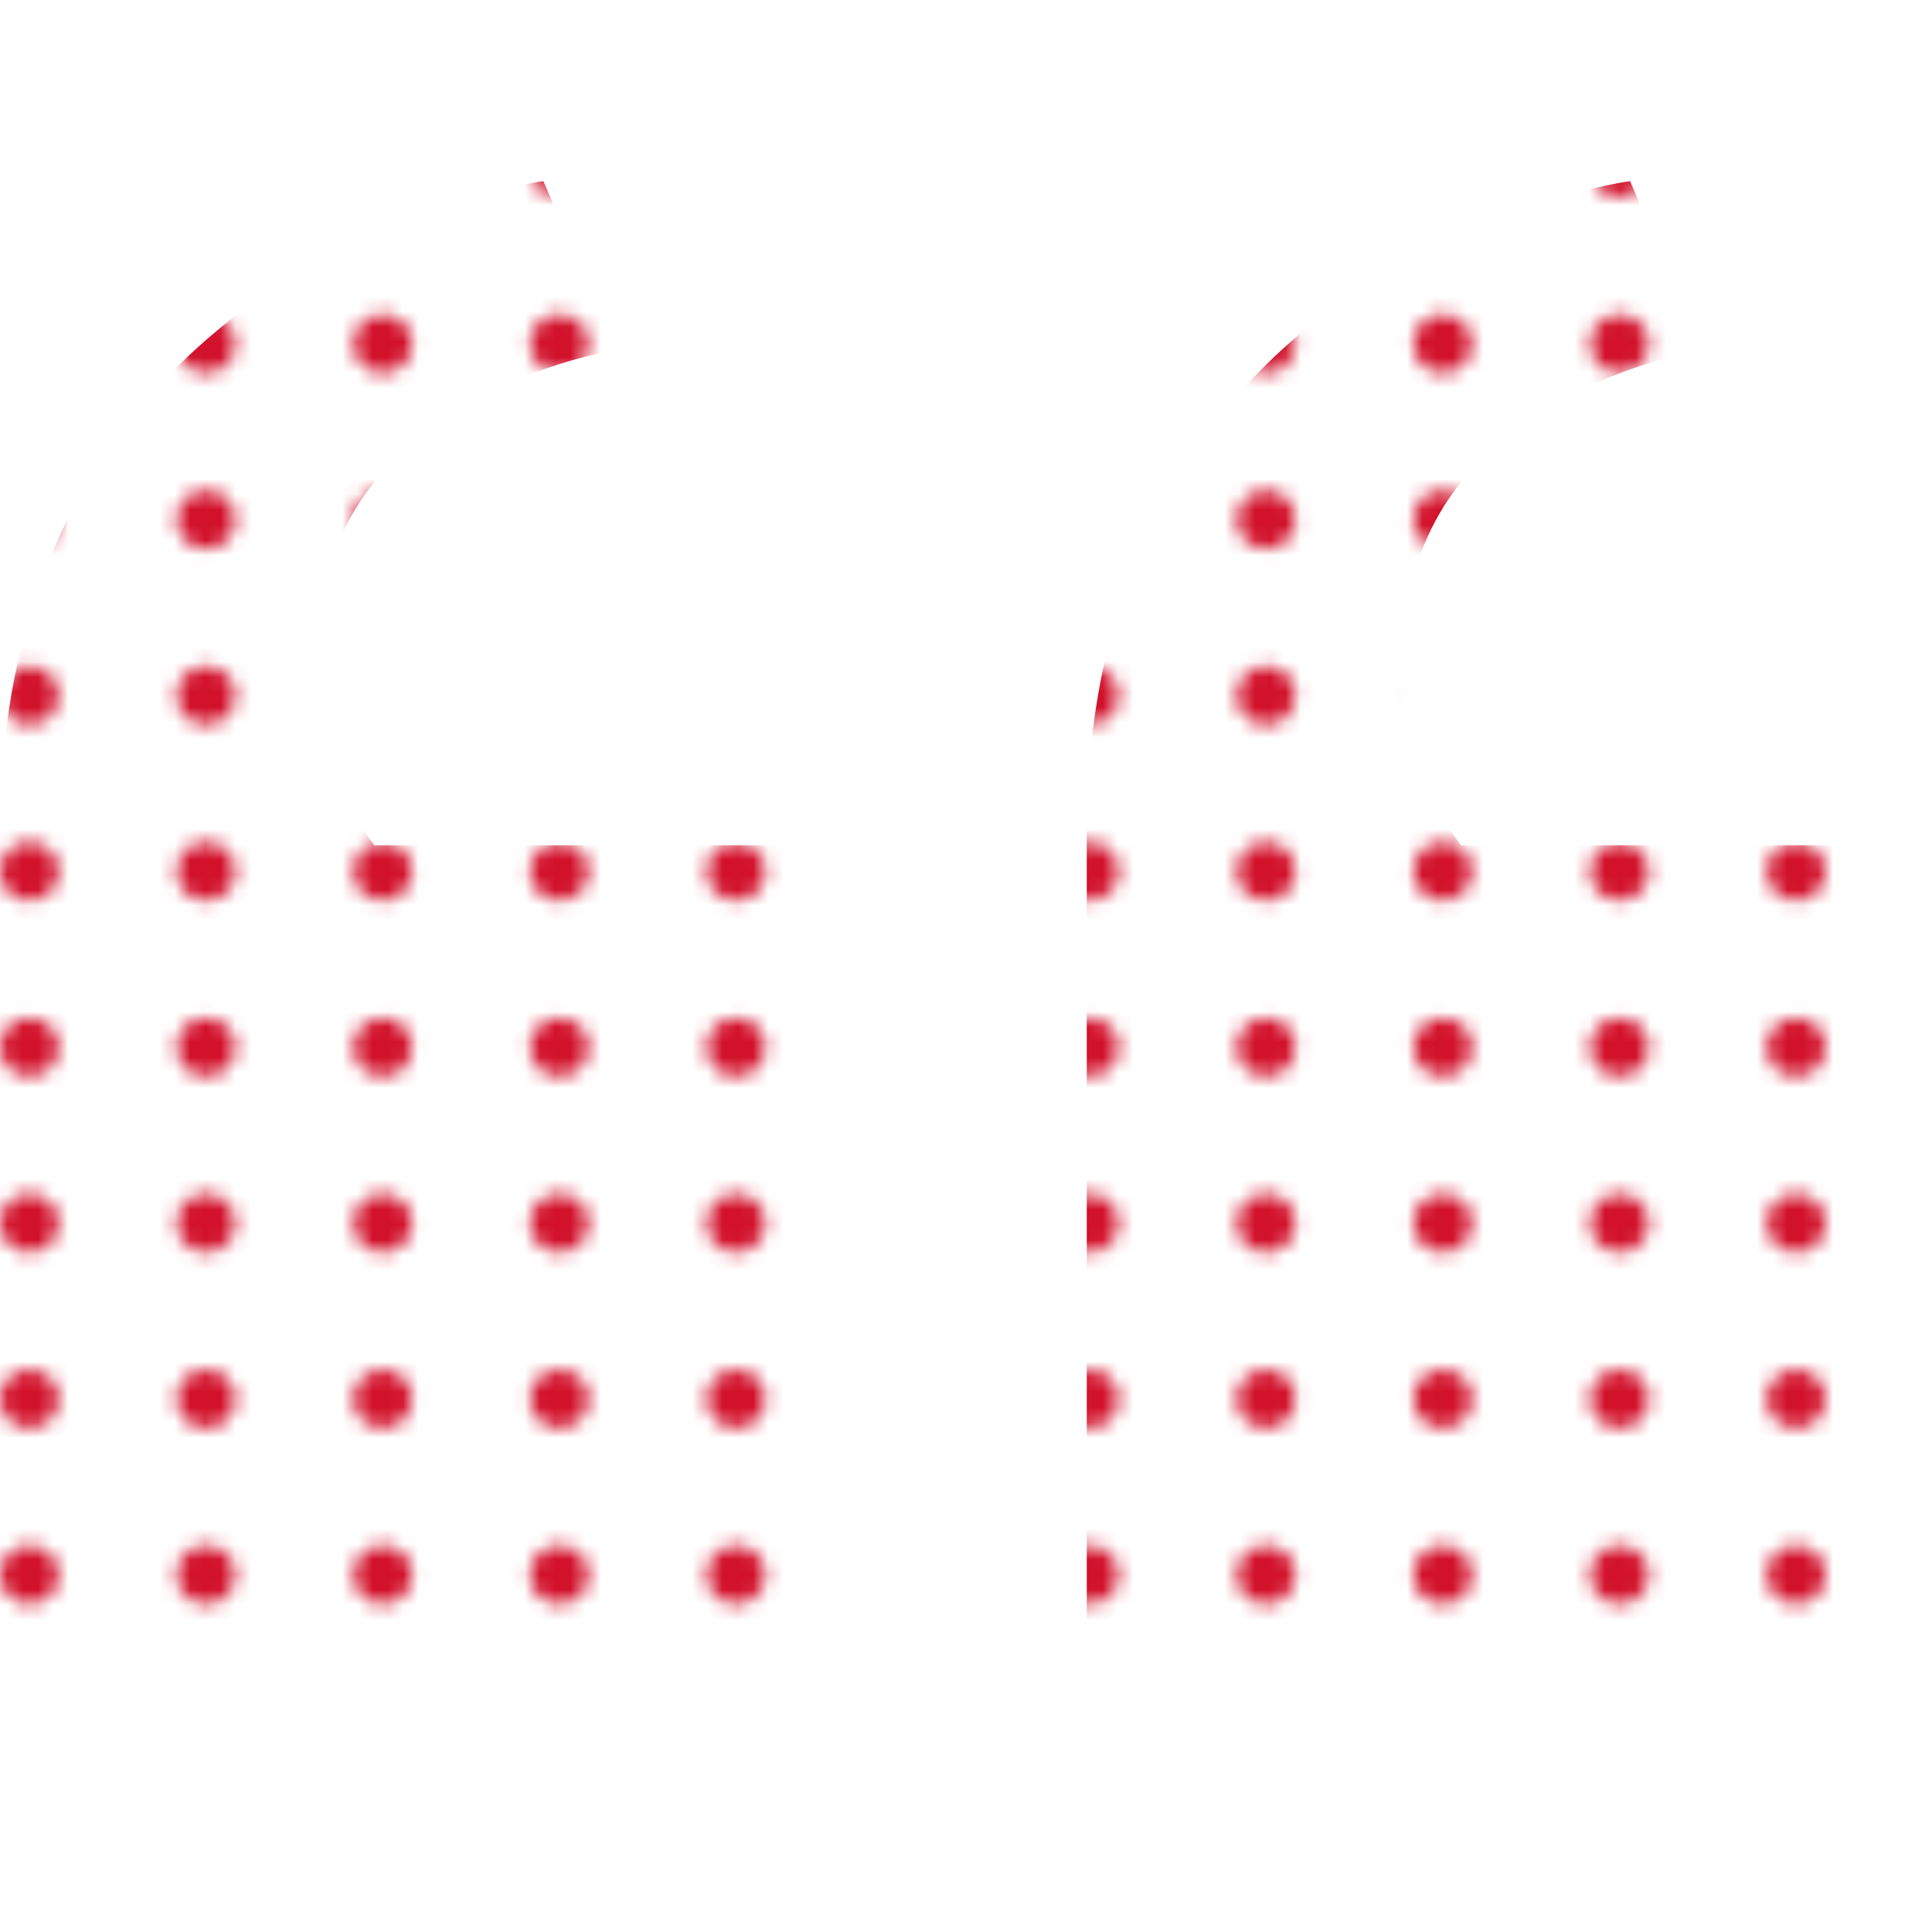 <svg xmlns="http://www.w3.org/2000/svg" width="127.0" height="127.0" viewBox="0.0 0.0 127.0 127.0" fill="none">
<g clip-path="url(#clip0_4939_3056)">
<mask id="mask0_4939_3056" style="mask-type:alpha" maskUnits="userSpaceOnUse" x="0" y="-14" width="120" height="131">
<path d="M3.871 -12.073C3.871 -11.01 3.004 -10.147 1.935 -10.147C0.867 -10.147 0 -11.01 0 -12.073C0 -13.137 0.867 -14 1.935 -14C3.004 -14 3.871 -13.137 3.871 -12.073Z" fill="#D2112B" />
<path d="M15.484 -12.073C15.484 -11.01 14.617 -10.147 13.548 -10.147C12.479 -10.147 11.613 -11.01 11.613 -12.073C11.613 -13.137 12.479 -14 13.548 -14C14.617 -14 15.484 -13.137 15.484 -12.073Z" fill="#D2112B" />
<path d="M27.097 -12.073C27.097 -11.01 26.23 -10.147 25.161 -10.147C24.092 -10.147 23.226 -11.01 23.226 -12.073C23.226 -13.137 24.092 -14 25.161 -14C26.23 -14 27.097 -13.137 27.097 -12.073Z" fill="#D2112B" />
<path d="M38.71 -12.073C38.71 -11.01 37.843 -10.147 36.774 -10.147C35.705 -10.147 34.839 -11.01 34.839 -12.073C34.839 -13.137 35.705 -14 36.774 -14C37.843 -14 38.71 -13.137 38.71 -12.073Z" fill="#D2112B" />
<path d="M50.323 -12.073C50.323 -11.01 49.456 -10.147 48.387 -10.147C47.318 -10.147 46.452 -11.01 46.452 -12.073C46.452 -13.137 47.318 -14 48.387 -14C49.456 -14 50.323 -13.137 50.323 -12.073Z" fill="#D2112B" />
<path d="M61.935 -12.073C61.935 -11.01 61.069 -10.147 60 -10.147C58.931 -10.147 58.065 -11.01 58.065 -12.073C58.065 -13.137 58.931 -14 60 -14C61.069 -14 61.935 -13.137 61.935 -12.073Z" fill="#D2112B" />
<path d="M73.548 -12.073C73.548 -11.01 72.682 -10.147 71.613 -10.147C70.544 -10.147 69.677 -11.01 69.677 -12.073C69.677 -13.137 70.544 -14 71.613 -14C72.682 -14 73.548 -13.137 73.548 -12.073Z" fill="#D2112B" />
<path d="M85.161 -12.073C85.161 -11.01 84.295 -10.147 83.226 -10.147C82.157 -10.147 81.29 -11.01 81.29 -12.073C81.29 -13.137 82.157 -14 83.226 -14C84.295 -14 85.161 -13.137 85.161 -12.073Z" fill="#D2112B" />
<path d="M96.774 -12.073C96.774 -11.01 95.908 -10.147 94.839 -10.147C93.77 -10.147 92.903 -11.01 92.903 -12.073C92.903 -13.137 93.77 -14 94.839 -14C95.908 -14 96.774 -13.137 96.774 -12.073Z" fill="#D2112B" />
<path d="M108.387 -12.073C108.387 -11.01 107.521 -10.147 106.452 -10.147C105.383 -10.147 104.516 -11.01 104.516 -12.073C104.516 -13.137 105.383 -14 106.452 -14C107.521 -14 108.387 -13.137 108.387 -12.073Z" fill="#D2112B" />
<path d="M120 -12.073C120 -11.01 119.133 -10.147 118.065 -10.147C116.996 -10.147 116.129 -11.01 116.129 -12.073C116.129 -13.137 116.996 -14 118.065 -14C119.133 -14 120 -13.137 120 -12.073Z" fill="#D2112B" />
<path d="M3.871 -0.515C3.871 0.549 3.004 1.412 1.935 1.412C0.867 1.412 0 0.549 0 -0.515C0 -1.579 0.867 -2.441 1.935 -2.441C3.004 -2.441 3.871 -1.579 3.871 -0.515Z" fill="#D2112B" />
<path d="M15.484 -0.515C15.484 0.549 14.617 1.412 13.548 1.412C12.479 1.412 11.613 0.549 11.613 -0.515C11.613 -1.579 12.479 -2.441 13.548 -2.441C14.617 -2.441 15.484 -1.579 15.484 -0.515Z" fill="#D2112B" />
<path d="M27.097 -0.515C27.097 0.549 26.23 1.412 25.161 1.412C24.092 1.412 23.226 0.549 23.226 -0.515C23.226 -1.579 24.092 -2.441 25.161 -2.441C26.23 -2.441 27.097 -1.579 27.097 -0.515Z" fill="#D2112B" />
<path d="M38.71 -0.515C38.71 0.549 37.843 1.412 36.774 1.412C35.705 1.412 34.839 0.549 34.839 -0.515C34.839 -1.579 35.705 -2.441 36.774 -2.441C37.843 -2.441 38.71 -1.579 38.71 -0.515Z" fill="#D2112B" />
<path d="M50.323 -0.515C50.323 0.549 49.456 1.412 48.387 1.412C47.318 1.412 46.452 0.549 46.452 -0.515C46.452 -1.579 47.318 -2.441 48.387 -2.441C49.456 -2.441 50.323 -1.579 50.323 -0.515Z" fill="#D2112B" />
<path d="M61.935 -0.515C61.935 0.549 61.069 1.412 60 1.412C58.931 1.412 58.065 0.549 58.065 -0.515C58.065 -1.579 58.931 -2.441 60 -2.441C61.069 -2.441 61.935 -1.579 61.935 -0.515Z" fill="#D2112B" />
<path d="M73.548 -0.515C73.548 0.549 72.682 1.412 71.613 1.412C70.544 1.412 69.677 0.549 69.677 -0.515C69.677 -1.579 70.544 -2.441 71.613 -2.441C72.682 -2.441 73.548 -1.579 73.548 -0.515Z" fill="#D2112B" />
<path d="M85.161 -0.515C85.161 0.549 84.295 1.412 83.226 1.412C82.157 1.412 81.29 0.549 81.29 -0.515C81.29 -1.579 82.157 -2.441 83.226 -2.441C84.295 -2.441 85.161 -1.579 85.161 -0.515Z" fill="#D2112B" />
<path d="M96.774 -0.515C96.774 0.549 95.908 1.412 94.839 1.412C93.77 1.412 92.903 0.549 92.903 -0.515C92.903 -1.579 93.77 -2.441 94.839 -2.441C95.908 -2.441 96.774 -1.579 96.774 -0.515Z" fill="#D2112B" />
<path d="M108.387 -0.515C108.387 0.549 107.521 1.412 106.452 1.412C105.383 1.412 104.516 0.549 104.516 -0.515C104.516 -1.579 105.383 -2.441 106.452 -2.441C107.521 -2.441 108.387 -1.579 108.387 -0.515Z" fill="#D2112B" />
<path d="M120 -0.515C120 0.549 119.133 1.412 118.065 1.412C116.996 1.412 116.129 0.549 116.129 -0.515C116.129 -1.579 116.996 -2.441 118.065 -2.441C119.133 -2.441 120 -1.579 120 -0.515Z" fill="#D2112B" />
<path d="M3.871 11.044C3.871 12.108 3.004 12.971 1.935 12.971C0.867 12.971 0 12.108 0 11.044C0 9.98 0.867 9.118 1.935 9.118C3.004 9.118 3.871 9.98 3.871 11.044Z" fill="#D2112B" />
<path d="M15.484 11.044C15.484 12.108 14.617 12.971 13.548 12.971C12.479 12.971 11.613 12.108 11.613 11.044C11.613 9.98 12.479 9.118 13.548 9.118C14.617 9.118 15.484 9.98 15.484 11.044Z" fill="#D2112B" />
<path d="M27.097 11.044C27.097 12.108 26.23 12.971 25.161 12.971C24.092 12.971 23.226 12.108 23.226 11.044C23.226 9.98 24.092 9.118 25.161 9.118C26.23 9.118 27.097 9.98 27.097 11.044Z" fill="#D2112B" />
<path d="M38.71 11.044C38.71 12.108 37.843 12.971 36.774 12.971C35.705 12.971 34.839 12.108 34.839 11.044C34.839 9.98 35.705 9.118 36.774 9.118C37.843 9.118 38.71 9.98 38.71 11.044Z" fill="#D2112B" />
<path d="M50.323 11.044C50.323 12.108 49.456 12.971 48.387 12.971C47.318 12.971 46.452 12.108 46.452 11.044C46.452 9.98 47.318 9.118 48.387 9.118C49.456 9.118 50.323 9.98 50.323 11.044Z" fill="#D2112B" />
<path d="M61.935 11.044C61.935 12.108 61.069 12.971 60 12.971C58.931 12.971 58.065 12.108 58.065 11.044C58.065 9.98 58.931 9.118 60 9.118C61.069 9.118 61.935 9.98 61.935 11.044Z" fill="#D2112B" />
<path d="M73.548 11.044C73.548 12.108 72.682 12.971 71.613 12.971C70.544 12.971 69.677 12.108 69.677 11.044C69.677 9.98 70.544 9.118 71.613 9.118C72.682 9.118 73.548 9.98 73.548 11.044Z" fill="#D2112B" />
<path d="M85.161 11.044C85.161 12.108 84.295 12.971 83.226 12.971C82.157 12.971 81.29 12.108 81.29 11.044C81.29 9.98 82.157 9.118 83.226 9.118C84.295 9.118 85.161 9.98 85.161 11.044Z" fill="#D2112B" />
<path d="M96.774 11.044C96.774 12.108 95.908 12.971 94.839 12.971C93.77 12.971 92.903 12.108 92.903 11.044C92.903 9.98 93.77 9.118 94.839 9.118C95.908 9.118 96.774 9.98 96.774 11.044Z" fill="#D2112B" />
<path d="M108.387 11.044C108.387 12.108 107.521 12.971 106.452 12.971C105.383 12.971 104.516 12.108 104.516 11.044C104.516 9.98 105.383 9.118 106.452 9.118C107.521 9.118 108.387 9.98 108.387 11.044Z" fill="#D2112B" />
<path d="M120 11.044C120 12.108 119.133 12.971 118.065 12.971C116.996 12.971 116.129 12.108 116.129 11.044C116.129 9.98 116.996 9.118 118.065 9.118C119.133 9.118 120 9.98 120 11.044Z" fill="#D2112B" />
<path d="M3.871 22.603C3.871 23.667 3.004 24.529 1.935 24.529C0.867 24.529 0 23.667 0 22.603C0 21.539 0.867 20.677 1.935 20.677C3.004 20.677 3.871 21.539 3.871 22.603Z" fill="#D2112B" />
<path d="M15.484 22.603C15.484 23.667 14.617 24.529 13.548 24.529C12.479 24.529 11.613 23.667 11.613 22.603C11.613 21.539 12.479 20.677 13.548 20.677C14.617 20.677 15.484 21.539 15.484 22.603Z" fill="#D2112B" />
<path d="M27.097 22.603C27.097 23.667 26.23 24.529 25.161 24.529C24.092 24.529 23.226 23.667 23.226 22.603C23.226 21.539 24.092 20.677 25.161 20.677C26.23 20.677 27.097 21.539 27.097 22.603Z" fill="#D2112B" />
<path d="M38.71 22.603C38.71 23.667 37.843 24.529 36.774 24.529C35.705 24.529 34.839 23.667 34.839 22.603C34.839 21.539 35.705 20.677 36.774 20.677C37.843 20.677 38.71 21.539 38.71 22.603Z" fill="#D2112B" />
<path d="M50.323 22.603C50.323 23.667 49.456 24.529 48.387 24.529C47.318 24.529 46.452 23.667 46.452 22.603C46.452 21.539 47.318 20.677 48.387 20.677C49.456 20.677 50.323 21.539 50.323 22.603Z" fill="#D2112B" />
<path d="M61.935 22.603C61.935 23.667 61.069 24.529 60 24.529C58.931 24.529 58.065 23.667 58.065 22.603C58.065 21.539 58.931 20.677 60 20.677C61.069 20.677 61.935 21.539 61.935 22.603Z" fill="#D2112B" />
<path d="M73.548 22.603C73.548 23.667 72.682 24.529 71.613 24.529C70.544 24.529 69.677 23.667 69.677 22.603C69.677 21.539 70.544 20.677 71.613 20.677C72.682 20.677 73.548 21.539 73.548 22.603Z" fill="#D2112B" />
<path d="M85.161 22.603C85.161 23.667 84.295 24.529 83.226 24.529C82.157 24.529 81.29 23.667 81.29 22.603C81.29 21.539 82.157 20.677 83.226 20.677C84.295 20.677 85.161 21.539 85.161 22.603Z" fill="#D2112B" />
<path d="M96.774 22.603C96.774 23.667 95.908 24.529 94.839 24.529C93.77 24.529 92.903 23.667 92.903 22.603C92.903 21.539 93.77 20.677 94.839 20.677C95.908 20.677 96.774 21.539 96.774 22.603Z" fill="#D2112B" />
<path d="M108.387 22.603C108.387 23.667 107.521 24.529 106.452 24.529C105.383 24.529 104.516 23.667 104.516 22.603C104.516 21.539 105.383 20.677 106.452 20.677C107.521 20.677 108.387 21.539 108.387 22.603Z" fill="#D2112B" />
<path d="M120 22.603C120 23.667 119.133 24.529 118.065 24.529C116.996 24.529 116.129 23.667 116.129 22.603C116.129 21.539 116.996 20.677 118.065 20.677C119.133 20.677 120 21.539 120 22.603Z" fill="#D2112B" />
<path d="M3.871 34.162C3.871 35.226 3.004 36.088 1.935 36.088C0.867 36.088 0 35.226 0 34.162C0 33.098 0.867 32.235 1.935 32.235C3.004 32.235 3.871 33.098 3.871 34.162Z" fill="#D2112B" />
<path d="M15.484 34.162C15.484 35.226 14.617 36.088 13.548 36.088C12.479 36.088 11.613 35.226 11.613 34.162C11.613 33.098 12.479 32.235 13.548 32.235C14.617 32.235 15.484 33.098 15.484 34.162Z" fill="#D2112B" />
<path d="M27.097 34.162C27.097 35.226 26.23 36.088 25.161 36.088C24.092 36.088 23.226 35.226 23.226 34.162C23.226 33.098 24.092 32.235 25.161 32.235C26.23 32.235 27.097 33.098 27.097 34.162Z" fill="#D2112B" />
<path d="M38.71 34.162C38.71 35.226 37.843 36.088 36.774 36.088C35.705 36.088 34.839 35.226 34.839 34.162C34.839 33.098 35.705 32.235 36.774 32.235C37.843 32.235 38.71 33.098 38.71 34.162Z" fill="#D2112B" />
<path d="M50.323 34.162C50.323 35.226 49.456 36.088 48.387 36.088C47.318 36.088 46.452 35.226 46.452 34.162C46.452 33.098 47.318 32.235 48.387 32.235C49.456 32.235 50.323 33.098 50.323 34.162Z" fill="#D2112B" />
<path d="M61.935 34.162C61.935 35.226 61.069 36.088 60 36.088C58.931 36.088 58.065 35.226 58.065 34.162C58.065 33.098 58.931 32.235 60 32.235C61.069 32.235 61.935 33.098 61.935 34.162Z" fill="#D2112B" />
<path d="M73.548 34.162C73.548 35.226 72.682 36.088 71.613 36.088C70.544 36.088 69.677 35.226 69.677 34.162C69.677 33.098 70.544 32.235 71.613 32.235C72.682 32.235 73.548 33.098 73.548 34.162Z" fill="#D2112B" />
<path d="M85.161 34.162C85.161 35.226 84.295 36.088 83.226 36.088C82.157 36.088 81.29 35.226 81.29 34.162C81.29 33.098 82.157 32.235 83.226 32.235C84.295 32.235 85.161 33.098 85.161 34.162Z" fill="#D2112B" />
<path d="M96.774 34.162C96.774 35.226 95.908 36.088 94.839 36.088C93.77 36.088 92.903 35.226 92.903 34.162C92.903 33.098 93.77 32.235 94.839 32.235C95.908 32.235 96.774 33.098 96.774 34.162Z" fill="#D2112B" />
<path d="M108.387 34.162C108.387 35.226 107.521 36.088 106.452 36.088C105.383 36.088 104.516 35.226 104.516 34.162C104.516 33.098 105.383 32.235 106.452 32.235C107.521 32.235 108.387 33.098 108.387 34.162Z" fill="#D2112B" />
<path d="M120 34.162C120 35.226 119.133 36.088 118.065 36.088C116.996 36.088 116.129 35.226 116.129 34.162C116.129 33.098 116.996 32.235 118.065 32.235C119.133 32.235 120 33.098 120 34.162Z" fill="#D2112B" />
<path d="M3.871 45.721C3.871 46.785 3.004 47.647 1.935 47.647C0.867 47.647 0 46.785 0 45.721C0 44.657 0.867 43.794 1.935 43.794C3.004 43.794 3.871 44.657 3.871 45.721Z" fill="#D2112B" />
<path d="M15.484 45.721C15.484 46.785 14.617 47.647 13.548 47.647C12.479 47.647 11.613 46.785 11.613 45.721C11.613 44.657 12.479 43.794 13.548 43.794C14.617 43.794 15.484 44.657 15.484 45.721Z" fill="#D2112B" />
<path d="M27.097 45.721C27.097 46.785 26.23 47.647 25.161 47.647C24.092 47.647 23.226 46.785 23.226 45.721C23.226 44.657 24.092 43.794 25.161 43.794C26.23 43.794 27.097 44.657 27.097 45.721Z" fill="#D2112B" />
<path d="M38.71 45.721C38.71 46.785 37.843 47.647 36.774 47.647C35.705 47.647 34.839 46.785 34.839 45.721C34.839 44.657 35.705 43.794 36.774 43.794C37.843 43.794 38.71 44.657 38.71 45.721Z" fill="#D2112B" />
<path d="M50.323 45.721C50.323 46.785 49.456 47.647 48.387 47.647C47.318 47.647 46.452 46.785 46.452 45.721C46.452 44.657 47.318 43.794 48.387 43.794C49.456 43.794 50.323 44.657 50.323 45.721Z" fill="#D2112B" />
<path d="M61.935 45.721C61.935 46.785 61.069 47.647 60 47.647C58.931 47.647 58.065 46.785 58.065 45.721C58.065 44.657 58.931 43.794 60 43.794C61.069 43.794 61.935 44.657 61.935 45.721Z" fill="#D2112B" />
<path d="M73.548 45.721C73.548 46.785 72.682 47.647 71.613 47.647C70.544 47.647 69.677 46.785 69.677 45.721C69.677 44.657 70.544 43.794 71.613 43.794C72.682 43.794 73.548 44.657 73.548 45.721Z" fill="#D2112B" />
<path d="M85.161 45.721C85.161 46.785 84.295 47.647 83.226 47.647C82.157 47.647 81.29 46.785 81.29 45.721C81.29 44.657 82.157 43.794 83.226 43.794C84.295 43.794 85.161 44.657 85.161 45.721Z" fill="#D2112B" />
<path d="M96.774 45.721C96.774 46.785 95.908 47.647 94.839 47.647C93.77 47.647 92.903 46.785 92.903 45.721C92.903 44.657 93.77 43.794 94.839 43.794C95.908 43.794 96.774 44.657 96.774 45.721Z" fill="#D2112B" />
<path d="M108.387 45.721C108.387 46.785 107.521 47.647 106.452 47.647C105.383 47.647 104.516 46.785 104.516 45.721C104.516 44.657 105.383 43.794 106.452 43.794C107.521 43.794 108.387 44.657 108.387 45.721Z" fill="#D2112B" />
<path d="M120 45.721C120 46.785 119.133 47.647 118.065 47.647C116.996 47.647 116.129 46.785 116.129 45.721C116.129 44.657 116.996 43.794 118.065 43.794C119.133 43.794 120 44.657 120 45.721Z" fill="#D2112B" />
<path d="M3.871 57.279C3.871 58.343 3.004 59.206 1.935 59.206C0.867 59.206 0 58.343 0 57.279C0 56.215 0.867 55.353 1.935 55.353C3.004 55.353 3.871 56.215 3.871 57.279Z" fill="#D2112B" />
<path d="M15.484 57.279C15.484 58.343 14.617 59.206 13.548 59.206C12.479 59.206 11.613 58.343 11.613 57.279C11.613 56.215 12.479 55.353 13.548 55.353C14.617 55.353 15.484 56.215 15.484 57.279Z" fill="#D2112B" />
<path d="M27.097 57.279C27.097 58.343 26.23 59.206 25.161 59.206C24.092 59.206 23.226 58.343 23.226 57.279C23.226 56.215 24.092 55.353 25.161 55.353C26.23 55.353 27.097 56.215 27.097 57.279Z" fill="#D2112B" />
<path d="M38.71 57.279C38.71 58.343 37.843 59.206 36.774 59.206C35.705 59.206 34.839 58.343 34.839 57.279C34.839 56.215 35.705 55.353 36.774 55.353C37.843 55.353 38.71 56.215 38.71 57.279Z" fill="#D2112B" />
<path d="M50.323 57.279C50.323 58.343 49.456 59.206 48.387 59.206C47.318 59.206 46.452 58.343 46.452 57.279C46.452 56.215 47.318 55.353 48.387 55.353C49.456 55.353 50.323 56.215 50.323 57.279Z" fill="#D2112B" />
<path d="M61.935 57.279C61.935 58.343 61.069 59.206 60 59.206C58.931 59.206 58.065 58.343 58.065 57.279C58.065 56.215 58.931 55.353 60 55.353C61.069 55.353 61.935 56.215 61.935 57.279Z" fill="#D2112B" />
<path d="M73.548 57.279C73.548 58.343 72.682 59.206 71.613 59.206C70.544 59.206 69.677 58.343 69.677 57.279C69.677 56.215 70.544 55.353 71.613 55.353C72.682 55.353 73.548 56.215 73.548 57.279Z" fill="#D2112B" />
<path d="M85.161 57.279C85.161 58.343 84.295 59.206 83.226 59.206C82.157 59.206 81.29 58.343 81.29 57.279C81.29 56.215 82.157 55.353 83.226 55.353C84.295 55.353 85.161 56.215 85.161 57.279Z" fill="#D2112B" />
<path d="M96.774 57.279C96.774 58.343 95.908 59.206 94.839 59.206C93.77 59.206 92.903 58.343 92.903 57.279C92.903 56.215 93.77 55.353 94.839 55.353C95.908 55.353 96.774 56.215 96.774 57.279Z" fill="#D2112B" />
<path d="M108.387 57.279C108.387 58.343 107.521 59.206 106.452 59.206C105.383 59.206 104.516 58.343 104.516 57.279C104.516 56.215 105.383 55.353 106.452 55.353C107.521 55.353 108.387 56.215 108.387 57.279Z" fill="#D2112B" />
<path d="M120 57.279C120 58.343 119.133 59.206 118.065 59.206C116.996 59.206 116.129 58.343 116.129 57.279C116.129 56.215 116.996 55.353 118.065 55.353C119.133 55.353 120 56.215 120 57.279Z" fill="#D2112B" />
<path d="M3.871 68.838C3.871 69.902 3.004 70.765 1.935 70.765C0.867 70.765 0 69.902 0 68.838C0 67.774 0.867 66.912 1.935 66.912C3.004 66.912 3.871 67.774 3.871 68.838Z" fill="#D2112B" />
<path d="M15.484 68.838C15.484 69.902 14.617 70.765 13.548 70.765C12.479 70.765 11.613 69.902 11.613 68.838C11.613 67.774 12.479 66.912 13.548 66.912C14.617 66.912 15.484 67.774 15.484 68.838Z" fill="#D2112B" />
<path d="M27.097 68.838C27.097 69.902 26.23 70.765 25.161 70.765C24.092 70.765 23.226 69.902 23.226 68.838C23.226 67.774 24.092 66.912 25.161 66.912C26.23 66.912 27.097 67.774 27.097 68.838Z" fill="#D2112B" />
<path d="M38.71 68.838C38.71 69.902 37.843 70.765 36.774 70.765C35.705 70.765 34.839 69.902 34.839 68.838C34.839 67.774 35.705 66.912 36.774 66.912C37.843 66.912 38.71 67.774 38.71 68.838Z" fill="#D2112B" />
<path d="M50.323 68.838C50.323 69.902 49.456 70.765 48.387 70.765C47.318 70.765 46.452 69.902 46.452 68.838C46.452 67.774 47.318 66.912 48.387 66.912C49.456 66.912 50.323 67.774 50.323 68.838Z" fill="#D2112B" />
<path d="M61.935 68.838C61.935 69.902 61.069 70.765 60 70.765C58.931 70.765 58.065 69.902 58.065 68.838C58.065 67.774 58.931 66.912 60 66.912C61.069 66.912 61.935 67.774 61.935 68.838Z" fill="#D2112B" />
<path d="M73.548 68.838C73.548 69.902 72.682 70.765 71.613 70.765C70.544 70.765 69.677 69.902 69.677 68.838C69.677 67.774 70.544 66.912 71.613 66.912C72.682 66.912 73.548 67.774 73.548 68.838Z" fill="#D2112B" />
<path d="M85.161 68.838C85.161 69.902 84.295 70.765 83.226 70.765C82.157 70.765 81.29 69.902 81.29 68.838C81.29 67.774 82.157 66.912 83.226 66.912C84.295 66.912 85.161 67.774 85.161 68.838Z" fill="#D2112B" />
<path d="M96.774 68.838C96.774 69.902 95.908 70.765 94.839 70.765C93.77 70.765 92.903 69.902 92.903 68.838C92.903 67.774 93.77 66.912 94.839 66.912C95.908 66.912 96.774 67.774 96.774 68.838Z" fill="#D2112B" />
<path d="M108.387 68.838C108.387 69.902 107.521 70.765 106.452 70.765C105.383 70.765 104.516 69.902 104.516 68.838C104.516 67.774 105.383 66.912 106.452 66.912C107.521 66.912 108.387 67.774 108.387 68.838Z" fill="#D2112B" />
<path d="M120 68.838C120 69.902 119.133 70.765 118.065 70.765C116.996 70.765 116.129 69.902 116.129 68.838C116.129 67.774 116.996 66.912 118.065 66.912C119.133 66.912 120 67.774 120 68.838Z" fill="#D2112B" />
<path d="M3.871 80.397C3.871 81.461 3.004 82.323 1.935 82.323C0.867 82.323 0 81.461 0 80.397C0 79.333 0.867 78.471 1.935 78.471C3.004 78.471 3.871 79.333 3.871 80.397Z" fill="#D2112B" />
<path d="M15.484 80.397C15.484 81.461 14.617 82.323 13.548 82.323C12.479 82.323 11.613 81.461 11.613 80.397C11.613 79.333 12.479 78.471 13.548 78.471C14.617 78.471 15.484 79.333 15.484 80.397Z" fill="#D2112B" />
<path d="M27.097 80.397C27.097 81.461 26.23 82.323 25.161 82.323C24.092 82.323 23.226 81.461 23.226 80.397C23.226 79.333 24.092 78.471 25.161 78.471C26.23 78.471 27.097 79.333 27.097 80.397Z" fill="#D2112B" />
<path d="M38.71 80.397C38.71 81.461 37.843 82.323 36.774 82.323C35.705 82.323 34.839 81.461 34.839 80.397C34.839 79.333 35.705 78.471 36.774 78.471C37.843 78.471 38.71 79.333 38.71 80.397Z" fill="#D2112B" />
<path d="M50.323 80.397C50.323 81.461 49.456 82.323 48.387 82.323C47.318 82.323 46.452 81.461 46.452 80.397C46.452 79.333 47.318 78.471 48.387 78.471C49.456 78.471 50.323 79.333 50.323 80.397Z" fill="#D2112B" />
<path d="M61.935 80.397C61.935 81.461 61.069 82.323 60 82.323C58.931 82.323 58.065 81.461 58.065 80.397C58.065 79.333 58.931 78.471 60 78.471C61.069 78.471 61.935 79.333 61.935 80.397Z" fill="#D2112B" />
<path d="M73.548 80.397C73.548 81.461 72.682 82.323 71.613 82.323C70.544 82.323 69.677 81.461 69.677 80.397C69.677 79.333 70.544 78.471 71.613 78.471C72.682 78.471 73.548 79.333 73.548 80.397Z" fill="#D2112B" />
<path d="M85.161 80.397C85.161 81.461 84.295 82.323 83.226 82.323C82.157 82.323 81.29 81.461 81.29 80.397C81.29 79.333 82.157 78.471 83.226 78.471C84.295 78.471 85.161 79.333 85.161 80.397Z" fill="#D2112B" />
<path d="M96.774 80.397C96.774 81.461 95.908 82.323 94.839 82.323C93.77 82.323 92.903 81.461 92.903 80.397C92.903 79.333 93.77 78.471 94.839 78.471C95.908 78.471 96.774 79.333 96.774 80.397Z" fill="#D2112B" />
<path d="M108.387 80.397C108.387 81.461 107.521 82.323 106.452 82.323C105.383 82.323 104.516 81.461 104.516 80.397C104.516 79.333 105.383 78.471 106.452 78.471C107.521 78.471 108.387 79.333 108.387 80.397Z" fill="#D2112B" />
<path d="M120 80.397C120 81.461 119.133 82.323 118.065 82.323C116.996 82.323 116.129 81.461 116.129 80.397C116.129 79.333 116.996 78.471 118.065 78.471C119.133 78.471 120 79.333 120 80.397Z" fill="#D2112B" />
<path d="M3.871 91.956C3.871 93.02 3.004 93.882 1.935 93.882C0.867 93.882 0 93.02 0 91.956C0 90.892 0.867 90.029 1.935 90.029C3.004 90.029 3.871 90.892 3.871 91.956Z" fill="#D2112B" />
<path d="M15.484 91.956C15.484 93.02 14.617 93.882 13.548 93.882C12.479 93.882 11.613 93.02 11.613 91.956C11.613 90.892 12.479 90.029 13.548 90.029C14.617 90.029 15.484 90.892 15.484 91.956Z" fill="#D2112B" />
<path d="M27.097 91.956C27.097 93.02 26.23 93.882 25.161 93.882C24.092 93.882 23.226 93.02 23.226 91.956C23.226 90.892 24.092 90.029 25.161 90.029C26.23 90.029 27.097 90.892 27.097 91.956Z" fill="#D2112B" />
<path d="M38.71 91.956C38.71 93.02 37.843 93.882 36.774 93.882C35.705 93.882 34.839 93.02 34.839 91.956C34.839 90.892 35.705 90.029 36.774 90.029C37.843 90.029 38.71 90.892 38.71 91.956Z" fill="#D2112B" />
<path d="M50.323 91.956C50.323 93.02 49.456 93.882 48.387 93.882C47.318 93.882 46.452 93.02 46.452 91.956C46.452 90.892 47.318 90.029 48.387 90.029C49.456 90.029 50.323 90.892 50.323 91.956Z" fill="#D2112B" />
<path d="M61.935 91.956C61.935 93.02 61.069 93.882 60 93.882C58.931 93.882 58.065 93.02 58.065 91.956C58.065 90.892 58.931 90.029 60 90.029C61.069 90.029 61.935 90.892 61.935 91.956Z" fill="#D2112B" />
<path d="M73.548 91.956C73.548 93.02 72.682 93.882 71.613 93.882C70.544 93.882 69.677 93.02 69.677 91.956C69.677 90.892 70.544 90.029 71.613 90.029C72.682 90.029 73.548 90.892 73.548 91.956Z" fill="#D2112B" />
<path d="M85.161 91.956C85.161 93.02 84.295 93.882 83.226 93.882C82.157 93.882 81.29 93.02 81.29 91.956C81.29 90.892 82.157 90.029 83.226 90.029C84.295 90.029 85.161 90.892 85.161 91.956Z" fill="#D2112B" />
<path d="M96.774 91.956C96.774 93.02 95.908 93.882 94.839 93.882C93.77 93.882 92.903 93.02 92.903 91.956C92.903 90.892 93.77 90.029 94.839 90.029C95.908 90.029 96.774 90.892 96.774 91.956Z" fill="#D2112B" />
<path d="M108.387 91.956C108.387 93.02 107.521 93.882 106.452 93.882C105.383 93.882 104.516 93.02 104.516 91.956C104.516 90.892 105.383 90.029 106.452 90.029C107.521 90.029 108.387 90.892 108.387 91.956Z" fill="#D2112B" />
<path d="M120 91.956C120 93.02 119.133 93.882 118.065 93.882C116.996 93.882 116.129 93.02 116.129 91.956C116.129 90.892 116.996 90.029 118.065 90.029C119.133 90.029 120 90.892 120 91.956Z" fill="#D2112B" />
<path d="M3.871 103.515C3.871 104.579 3.004 105.441 1.935 105.441C0.867 105.441 0 104.579 0 103.515C0 102.451 0.867 101.588 1.935 101.588C3.004 101.588 3.871 102.451 3.871 103.515Z" fill="#D2112B" />
<path d="M15.484 103.515C15.484 104.579 14.617 105.441 13.548 105.441C12.479 105.441 11.613 104.579 11.613 103.515C11.613 102.451 12.479 101.588 13.548 101.588C14.617 101.588 15.484 102.451 15.484 103.515Z" fill="#D2112B" />
<path d="M27.097 103.515C27.097 104.579 26.23 105.441 25.161 105.441C24.092 105.441 23.226 104.579 23.226 103.515C23.226 102.451 24.092 101.588 25.161 101.588C26.23 101.588 27.097 102.451 27.097 103.515Z" fill="#D2112B" />
<path d="M38.71 103.515C38.71 104.579 37.843 105.441 36.774 105.441C35.705 105.441 34.839 104.579 34.839 103.515C34.839 102.451 35.705 101.588 36.774 101.588C37.843 101.588 38.71 102.451 38.71 103.515Z" fill="#D2112B" />
<path d="M50.323 103.515C50.323 104.579 49.456 105.441 48.387 105.441C47.318 105.441 46.452 104.579 46.452 103.515C46.452 102.451 47.318 101.588 48.387 101.588C49.456 101.588 50.323 102.451 50.323 103.515Z" fill="#D2112B" />
<path d="M61.935 103.515C61.935 104.579 61.069 105.441 60 105.441C58.931 105.441 58.065 104.579 58.065 103.515C58.065 102.451 58.931 101.588 60 101.588C61.069 101.588 61.935 102.451 61.935 103.515Z" fill="#D2112B" />
<path d="M73.548 103.515C73.548 104.579 72.682 105.441 71.613 105.441C70.544 105.441 69.677 104.579 69.677 103.515C69.677 102.451 70.544 101.588 71.613 101.588C72.682 101.588 73.548 102.451 73.548 103.515Z" fill="#D2112B" />
<path d="M85.161 103.515C85.161 104.579 84.295 105.441 83.226 105.441C82.157 105.441 81.29 104.579 81.29 103.515C81.29 102.451 82.157 101.588 83.226 101.588C84.295 101.588 85.161 102.451 85.161 103.515Z" fill="#D2112B" />
<path d="M96.774 103.515C96.774 104.579 95.908 105.441 94.839 105.441C93.77 105.441 92.903 104.579 92.903 103.515C92.903 102.451 93.77 101.588 94.839 101.588C95.908 101.588 96.774 102.451 96.774 103.515Z" fill="#D2112B" />
<path d="M108.387 103.515C108.387 104.579 107.521 105.441 106.452 105.441C105.383 105.441 104.516 104.579 104.516 103.515C104.516 102.451 105.383 101.588 106.452 101.588C107.521 101.588 108.387 102.451 108.387 103.515Z" fill="#D2112B" />
<path d="M120 103.515C120 104.579 119.133 105.441 118.065 105.441C116.996 105.441 116.129 104.579 116.129 103.515C116.129 102.451 116.996 101.588 118.065 101.588C119.133 101.588 120 102.451 120 103.515Z" fill="#D2112B" />
<path d="M3.871 115.074C3.871 116.137 3.004 117 1.935 117C0.867 117 0 116.137 0 115.074C0 114.01 0.867 113.147 1.935 113.147C3.004 113.147 3.871 114.01 3.871 115.074Z" fill="#D2112B" />
<path d="M15.484 115.074C15.484 116.137 14.617 117 13.548 117C12.479 117 11.613 116.137 11.613 115.074C11.613 114.01 12.479 113.147 13.548 113.147C14.617 113.147 15.484 114.01 15.484 115.074Z" fill="#D2112B" />
<path d="M27.097 115.074C27.097 116.137 26.23 117 25.161 117C24.092 117 23.226 116.137 23.226 115.074C23.226 114.01 24.092 113.147 25.161 113.147C26.23 113.147 27.097 114.01 27.097 115.074Z" fill="#D2112B" />
<path d="M38.71 115.074C38.71 116.137 37.843 117 36.774 117C35.705 117 34.839 116.137 34.839 115.074C34.839 114.01 35.705 113.147 36.774 113.147C37.843 113.147 38.71 114.01 38.71 115.074Z" fill="#D2112B" />
<path d="M50.323 115.074C50.323 116.137 49.456 117 48.387 117C47.318 117 46.452 116.137 46.452 115.074C46.452 114.01 47.318 113.147 48.387 113.147C49.456 113.147 50.323 114.01 50.323 115.074Z" fill="#D2112B" />
<path d="M61.935 115.074C61.935 116.137 61.069 117 60 117C58.931 117 58.065 116.137 58.065 115.074C58.065 114.01 58.931 113.147 60 113.147C61.069 113.147 61.935 114.01 61.935 115.074Z" fill="#D2112B" />
<path d="M73.548 115.074C73.548 116.137 72.682 117 71.613 117C70.544 117 69.677 116.137 69.677 115.074C69.677 114.01 70.544 113.147 71.613 113.147C72.682 113.147 73.548 114.01 73.548 115.074Z" fill="#D2112B" />
<path d="M85.161 115.074C85.161 116.137 84.295 117 83.226 117C82.157 117 81.29 116.137 81.29 115.074C81.29 114.01 82.157 113.147 83.226 113.147C84.295 113.147 85.161 114.01 85.161 115.074Z" fill="#D2112B" />
<path d="M96.774 115.074C96.774 116.137 95.908 117 94.839 117C93.77 117 92.903 116.137 92.903 115.074C92.903 114.01 93.77 113.147 94.839 113.147C95.908 113.147 96.774 114.01 96.774 115.074Z" fill="#D2112B" />
<path d="M108.387 115.074C108.387 116.137 107.521 117 106.452 117C105.383 117 104.516 116.137 104.516 115.074C104.516 114.01 105.383 113.147 106.452 113.147C107.521 113.147 108.387 114.01 108.387 115.074Z" fill="#D2112B" />
<path d="M120 115.074C120 116.137 119.133 117 118.065 117C116.996 117 116.129 116.137 116.129 115.074C116.129 114.01 116.996 113.147 118.065 113.147C119.133 113.147 120 114.01 120 115.074Z" fill="#D2112B" />
</mask>
<g mask="url(#mask0_4939_3056)">
<path d="M55.562 55.562V111.125H0V54.769C0 16.669 35.719 11.906 35.719 11.906L40.481 23.019C40.481 23.019 24.606 25.4 21.431 38.1C18.256 47.625 24.606 55.562 24.606 55.562H55.562ZM127 55.562V111.125H71.438V54.769C71.438 16.669 107.156 11.906 107.156 11.906L111.919 23.019C111.919 23.019 96.044 25.4 92.869 38.1C89.694 47.625 96.044 55.562 96.044 55.562H127Z" fill="#D2112B" />
</g>
</g>
<defs>
<clipPath id="clip0_4939_3056">
<rect width="127" height="127" fill="white" />
</clipPath>
</defs>
</svg>